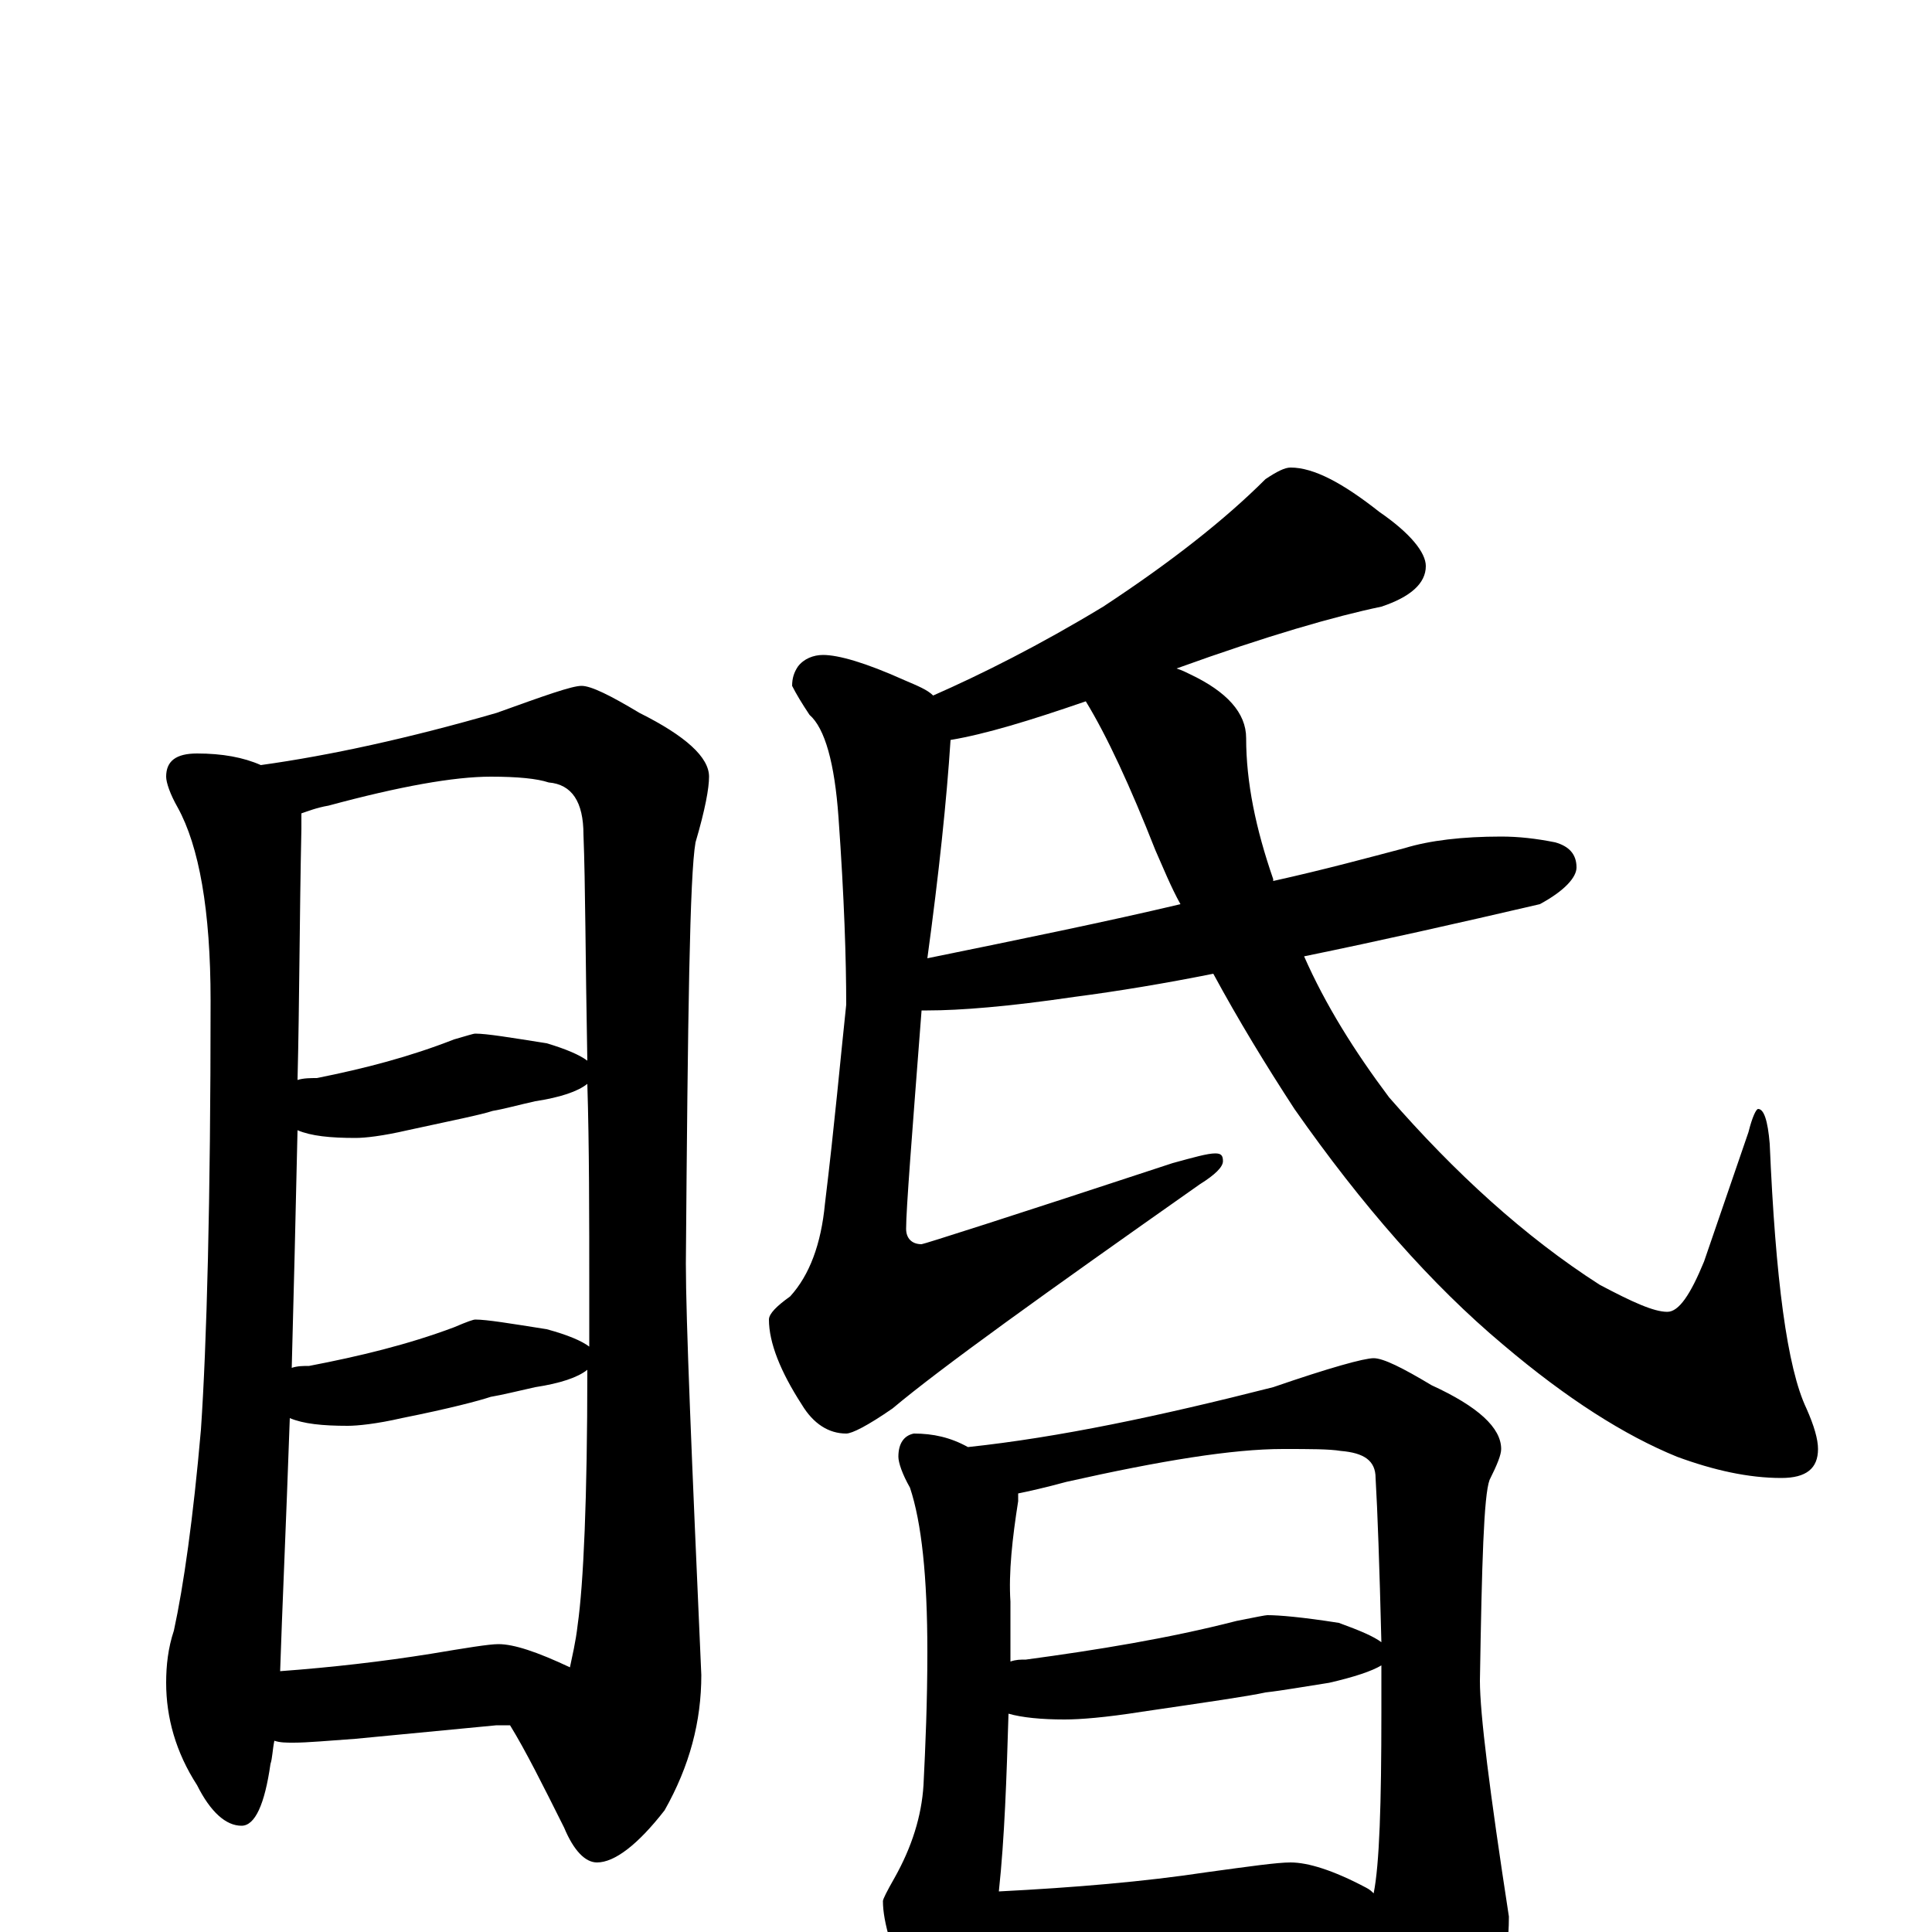 <?xml version="1.0" encoding="utf-8" ?>
<!DOCTYPE svg PUBLIC "-//W3C//DTD SVG 1.1//EN" "http://www.w3.org/Graphics/SVG/1.1/DTD/svg11.dtd">
<svg version="1.1" id="Layer_1" xmlns="http://www.w3.org/2000/svg" xmlns:xlink="http://www.w3.org/1999/xlink" x="0px" y="145px" width="1000px" height="1000px" viewBox="0 0 1000 1000" enable-background="new 0 0 1000 1000" xml:space="preserve">
<g id="Layer_1">
<path id="glyph" transform="matrix(1 0 0 -1 0 1000)" d="M102,610C115,610 126,608 135,604C171,609 212,618 257,631C282,640 296,645 301,645C306,645 316,640 331,631C355,619 367,608 367,598C367,592 365,581 360,564C357,547 356,475 355,346C355,317 358,246 363,133C363,109 357,86 344,63C330,45 318,36 309,36C303,36 297,42 292,54C281,76 272,94 264,107C262,107 260,107 257,107l-73,-7C170,99 159,98 152,98C148,98 145,98 142,99C141,94 141,90 140,87C137,66 132,55 125,55C117,55 109,62 102,76C91,93 86,111 86,129C86,138 87,147 90,156C95,179 100,214 104,260C107,304 109,378 109,482C109,529 103,562 92,582C88,589 86,595 86,598C86,606 91,610 102,610M145,135C172,137 198,140 223,144C241,147 253,149 258,149C266,149 278,145 295,137C296,142 298,150 299,159C302,180 304,224 304,291C299,287 290,284 277,282C268,280 260,278 254,277C248,275 233,271 208,266C195,263 185,262 180,262C167,262 157,263 150,266C148,209 146,166 145,135M151,292C154,293 157,293 160,293C186,298 211,304 235,313C242,316 245,317 246,317C252,317 264,315 283,312C294,309 301,306 305,303C305,312 305,321 305,330C305,371 305,407 304,439C299,435 290,432 277,430C268,428 261,426 255,425C249,423 234,420 211,415C198,412 189,411 184,411C171,411 161,412 154,415C153,370 152,329 151,292M154,441C157,442 161,442 164,442C189,447 212,453 235,462C242,464 245,465 246,465C252,465 264,463 283,460C293,457 300,454 304,451C303,504 303,543 302,568C302,585 296,594 284,595C278,597 268,598 254,598C235,598 207,593 170,583C164,582 159,580 156,579C156,576 156,574 156,571C155,524 155,481 154,441M668,758C680,758 695,750 714,735C730,724 738,714 738,707C738,698 730,691 715,686C691,681 656,671 609,654C612,653 614,652 616,651C635,642 645,631 645,618C645,595 650,571 659,545l0,-1C686,550 708,556 727,561C740,565 757,567 777,567C786,567 795,566 805,564C812,562 816,558 816,551C816,546 810,539 797,532C754,522 714,513 675,505C686,480 701,456 719,432C753,393 789,360 828,335C845,326 856,321 863,321C869,321 875,330 882,347l23,67C907,422 909,426 910,426C913,426 915,420 916,408C919,338 925,292 935,271C939,262 941,255 941,250C941,240 935,235 922,235C905,235 887,239 868,246C841,257 811,276 778,304C741,335 705,376 670,426C655,449 641,472 628,496C603,491 579,487 556,484C522,479 497,477 480,477C479,477 478,477 477,477C472,412 469,374 469,364C469,359 472,356 477,356C478,356 522,370 607,398C618,401 625,403 629,403C632,403 633,402 633,399C633,396 629,392 621,387C540,330 487,292 462,271C449,262 441,258 438,258C429,258 421,263 415,273C404,290 398,305 398,317C398,320 402,324 409,329C419,340 425,356 427,377C432,418 435,452 438,480C438,503 437,535 434,577C432,605 427,623 419,630C415,636 412,641 410,645C410,649 411,652 413,655C416,659 421,661 426,661C434,661 448,657 468,648C475,645 480,643 483,640C508,651 538,666 571,686C606,709 634,731 655,752C661,756 665,758 668,758M611,532C606,541 602,551 598,560C585,593 573,619 562,637C533,627 510,620 492,617C490,586 486,548 480,504C529,514 573,523 611,532M473,258C483,258 492,256 501,251C548,256 600,267 659,282C688,292 706,297 711,297C716,297 726,292 741,283C765,272 777,261 777,250C777,247 775,242 771,234C768,226 767,191 766,130C766,113 771,73 781,8C781,-16 775,-39 762,-62C748,-80 736,-89 727,-89C721,-89 715,-83 709,-71C696,-42 686,-20 677,-5C670,-6 663,-6 656,-7l-87,-6C552,-14 540,-15 531,-15C524,-15 518,-15 513,-14C512,-23 510,-30 508,-35C502,-48 497,-54 492,-54C486,-54 479,-47 471,-32C462,-11 457,5 457,16C457,17 459,21 463,28C472,44 477,60 478,76C479,96 480,119 480,145C480,184 477,212 471,230C467,237 465,243 465,246C465,253 468,257 473,258M517,21C556,23 592,26 625,31C647,34 661,36 668,36C677,36 690,32 707,23C709,22 710,21 711,20C714,35 715,66 715,114C715,123 715,131 715,138C710,135 701,132 688,129C675,127 664,125 655,124C646,122 625,119 591,114C572,111 559,110 551,110C539,110 529,111 522,113C521,80 520,49 517,21M523,140C526,141 528,141 531,141C568,146 605,152 640,161C650,163 655,164 656,164C662,164 674,163 693,160C704,156 711,153 715,150C714,190 713,218 712,235C712,244 706,248 694,249C688,250 678,250 664,250C638,250 601,244 552,233C541,230 532,228 527,227C527,226 527,224 527,223C524,204 522,186 523,171C523,160 523,150 523,140z"/>
</g>
</svg>
